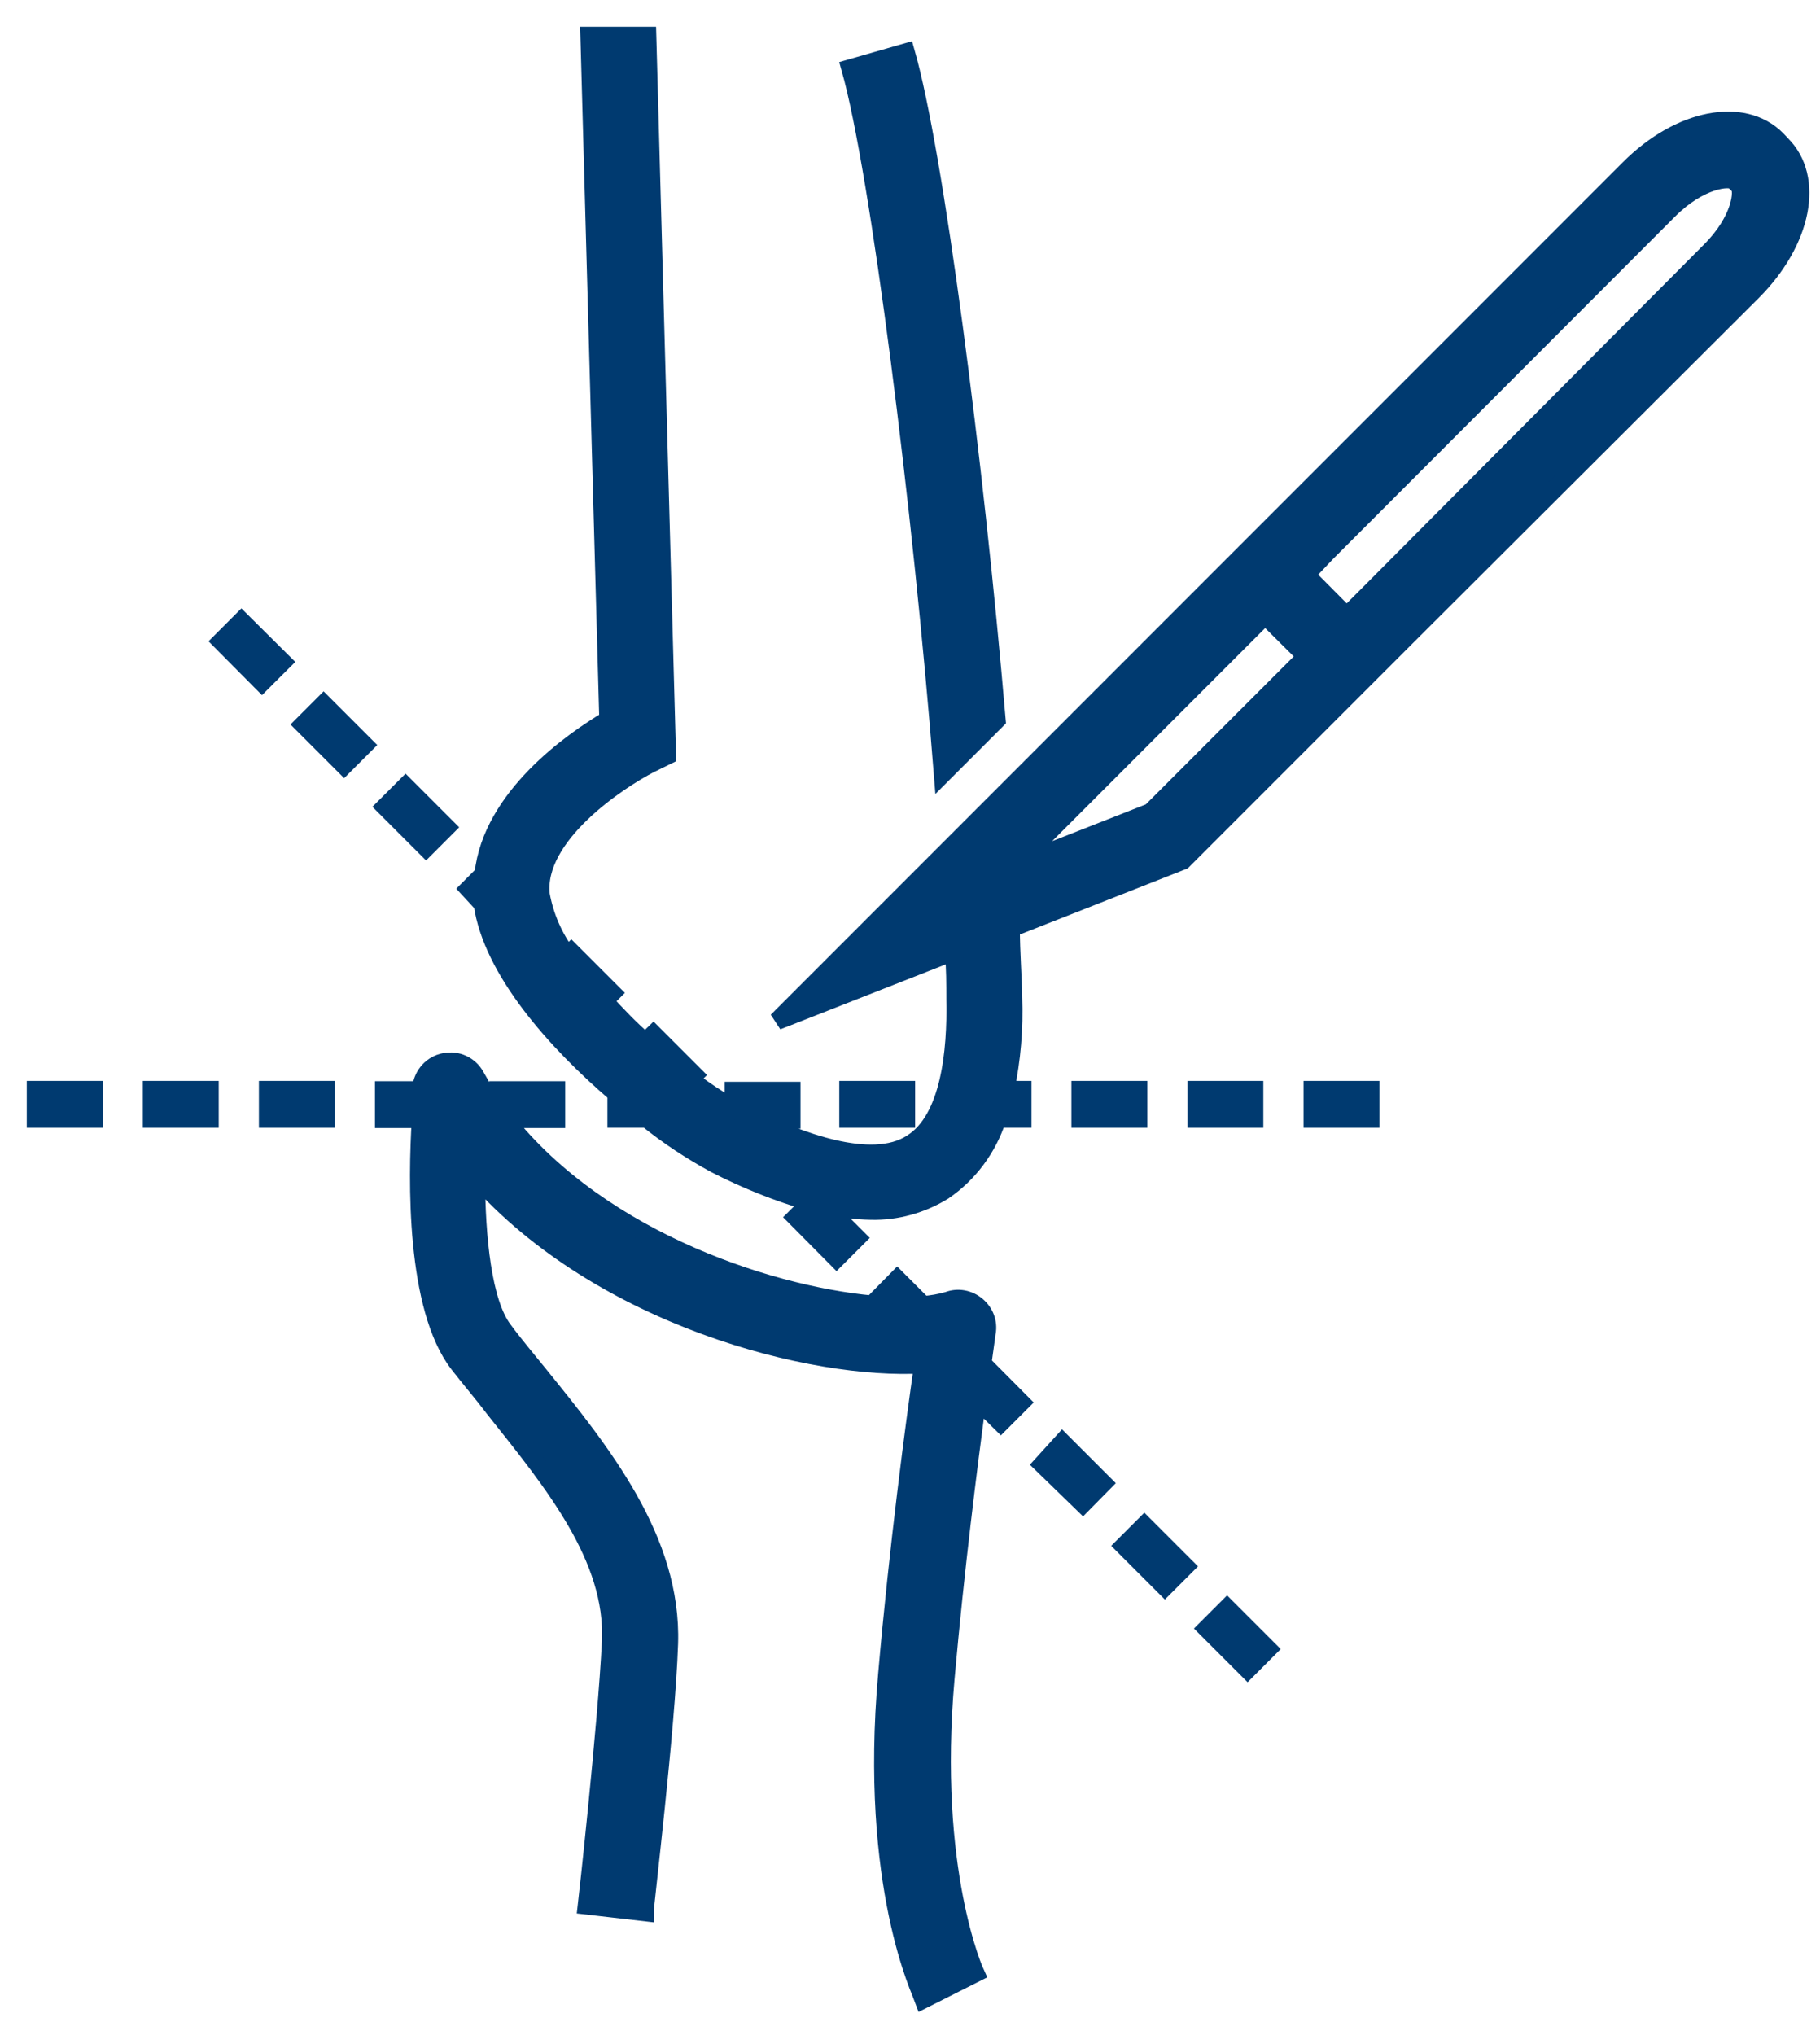 <svg width="51" height="57" viewBox="0 0 51 57" fill="none" xmlns="http://www.w3.org/2000/svg">
<path d="M12.847 38.201C13.173 38.623 13.514 39.014 13.864 39.477C15.49 41.518 17.23 43.632 17.116 45.982C17.002 48.332 16.45 53.3 16.441 53.374L18.068 53.561C18.068 53.357 18.669 48.446 18.751 46.039C18.848 43.12 16.856 40.664 15.1 38.493C14.766 38.079 14.425 37.68 14.108 37.249C13.53 36.493 13.343 34.663 13.343 32.948C16.832 36.892 22.784 38.404 25.866 38.217C25.622 39.916 25.166 43.348 24.857 46.893C24.329 52.821 25.825 55.837 25.882 56L27.337 55.268C27.337 55.268 26.02 52.414 26.5 46.999C26.768 43.974 27.142 41.03 27.386 39.201L28.045 39.851L28.614 39.282L27.532 38.193C27.606 37.648 27.654 37.331 27.654 37.322C27.703 37.038 27.598 36.761 27.378 36.574C27.15 36.379 26.841 36.322 26.565 36.428C26.337 36.493 26.101 36.534 25.866 36.55L25.142 35.826L24.573 36.404L24.719 36.558C21.816 36.363 16.889 34.818 14.148 31.346H15.588V30.533H13.961V31.126C13.726 30.817 13.514 30.484 13.327 30.142C13.156 29.834 12.807 29.671 12.457 29.744C12.107 29.809 11.847 30.102 11.806 30.451V30.533H10.758V31.346H11.79C11.684 33.045 11.628 36.615 12.847 38.201Z" fill="#003A70" stroke="#003A70" stroke-width="0.5"/>
<path d="M38.404 30.525H36.778V31.338H38.404V30.525Z" fill="#003A70" stroke="#003A70" stroke-width="0.5"/>
<path d="M31.899 30.525H30.273V31.338H31.899V30.525Z" fill="#003A70" stroke="#003A70" stroke-width="0.5"/>
<path d="M35.151 30.525H33.525V31.338H35.151V30.525Z" fill="#003A70" stroke="#003A70" stroke-width="0.5"/>
<path d="M25.394 30.525H23.768V31.338H25.394V30.525Z" fill="#003A70" stroke="#003A70" stroke-width="0.5"/>
<path d="M2.626 30.525H1V31.338H2.626V30.525Z" fill="#003A70" stroke="#003A70" stroke-width="0.5"/>
<path d="M9.131 30.525H7.505V31.338H9.131V30.525Z" fill="#003A70" stroke="#003A70" stroke-width="0.5"/>
<path d="M5.879 30.525H4.253V31.338H5.879V30.525Z" fill="#003A70" stroke="#003A70" stroke-width="0.5"/>
<path d="M7.92 18.539L6.765 17.393L6.196 17.962L7.342 19.116L7.92 18.539Z" fill="#003A70" stroke="#003A70" stroke-width="0.5"/>
<path d="M49.918 4.041L49.788 3.903C48.844 2.96 47.064 3.309 45.657 4.716L35.997 14.376L34.273 16.1L21.775 28.598L26.727 26.654C26.768 27.126 26.768 27.573 26.768 27.988C26.8 29.451 26.613 31.346 25.556 32.013C24.41 32.769 22.279 31.899 21.157 31.362H22.182V30.549H20.556V31.045C20.133 30.801 19.726 30.533 19.336 30.232L19.458 30.11L18.311 28.963L18.084 29.183C17.685 28.85 17.295 28.435 16.929 28.037L17.157 27.809L16.01 26.662L15.905 26.768C15.522 26.264 15.27 25.678 15.156 25.061C14.978 23.41 17.319 21.857 18.23 21.393L18.694 21.166L18.141 1H16.514L17.043 20.157C16.043 20.751 13.774 22.328 13.546 24.483L13.132 24.898L13.522 25.321C13.79 27.175 15.571 29.175 17.271 30.63V31.338H18.133C18.726 31.818 19.369 32.24 20.043 32.606C20.897 33.045 21.792 33.403 22.719 33.672L22.296 34.094L23.442 35.249L24.02 34.672L23.101 33.753C23.532 33.85 23.971 33.907 24.41 33.915C25.125 33.932 25.825 33.736 26.435 33.362C27.15 32.875 27.679 32.159 27.947 31.338H28.654V30.525H28.175C28.354 29.671 28.427 28.801 28.394 27.931C28.386 27.345 28.329 26.687 28.329 26.004L33.143 24.109L37.737 19.515L39.461 17.791L49.105 8.172C50.52 6.757 50.869 4.984 49.918 4.041ZM32.248 22.743L28.459 24.231L35.452 17.238L36.607 18.385L32.248 22.743ZM47.917 7.033L38.314 16.677L37.737 17.254L36.591 16.1L37.168 15.49L46.763 5.887C47.633 5.017 48.47 4.944 48.6 5.074L48.731 5.204C48.861 5.334 48.788 6.171 47.917 7.033Z" fill="#003A70" stroke="#003A70" stroke-width="0.5"/>
<path d="M34.385 45.038L33.81 45.613L34.96 46.763L35.535 46.188L34.385 45.038Z" fill="#003A70" stroke="#003A70" stroke-width="0.5"/>
<path d="M29.207 41.014L30.346 42.12L30.915 41.543L29.768 40.396L29.207 41.014Z" fill="#003A70" stroke="#003A70" stroke-width="0.5"/>
<path d="M9.068 19.717L8.493 20.292L9.643 21.442L10.218 20.867L9.068 19.717Z" fill="#003A70" stroke="#003A70" stroke-width="0.5"/>
<path d="M32.067 42.722L31.492 43.297L32.642 44.447L33.217 43.872L32.067 42.722Z" fill="#003A70" stroke="#003A70" stroke-width="0.5"/>
<path d="M11.364 22.022L10.789 22.597L11.939 23.747L12.514 23.172L11.364 22.022Z" fill="#003A70" stroke="#003A70" stroke-width="0.5"/>
<path d="M27.931 20.165C27.305 12.847 26.191 4.277 25.386 1.463L23.825 1.911C24.638 4.773 25.833 14.23 26.418 21.678L27.931 20.165Z" fill="#003A70" stroke="#003A70" stroke-width="0.5"/>
</svg>
